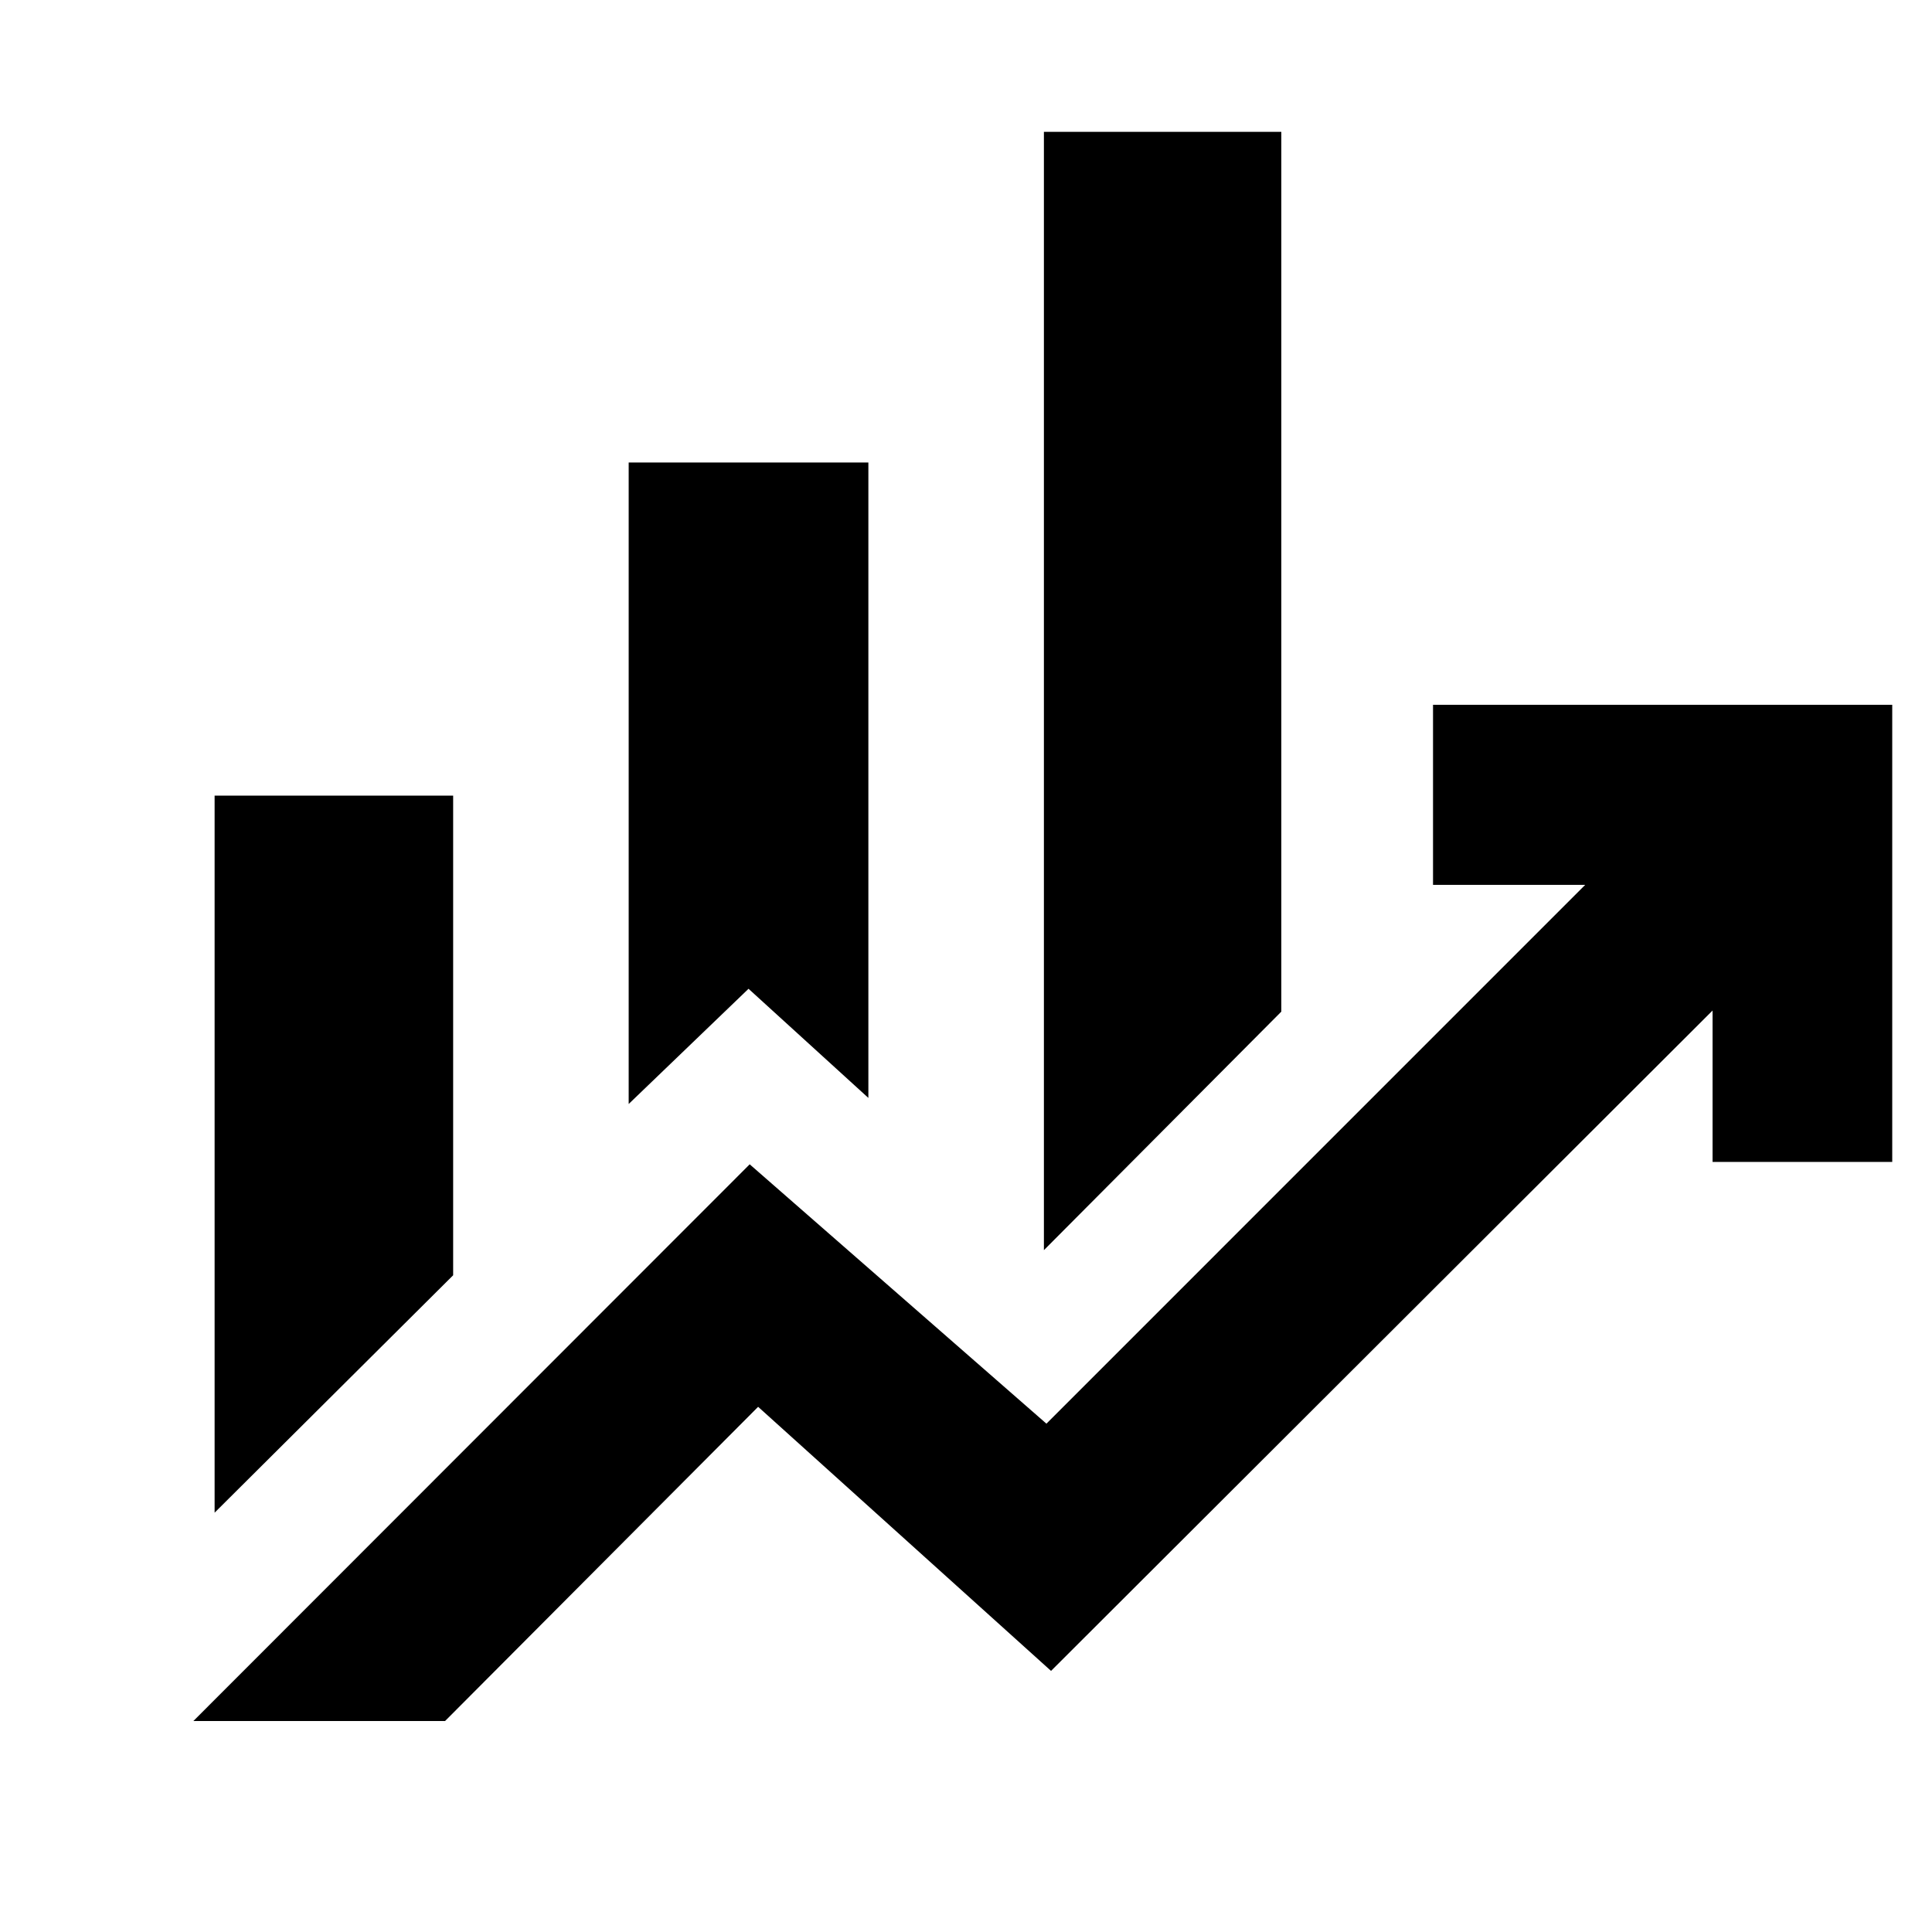 <svg xmlns="http://www.w3.org/2000/svg" height="40" viewBox="0 -960 960 960" width="40"><path d="M312.39-411.43v-318.76h119.1v315.74l-59.55-54.23-59.55 57.25Zm206.32 72.63v-555.69h117.97v437.16L518.71-338.8ZM106.64-208.36v-356.29h118.53v238.32L106.64-208.36ZM96.09-104.84l276.43-276.62 147.44 128.87 267.72-267.73h-75.62v-89.46h228.18v227.14h-89.27v-75.24L522.26-129.74 376.71-260.96 221.16-104.84H96.09Z"/></svg>